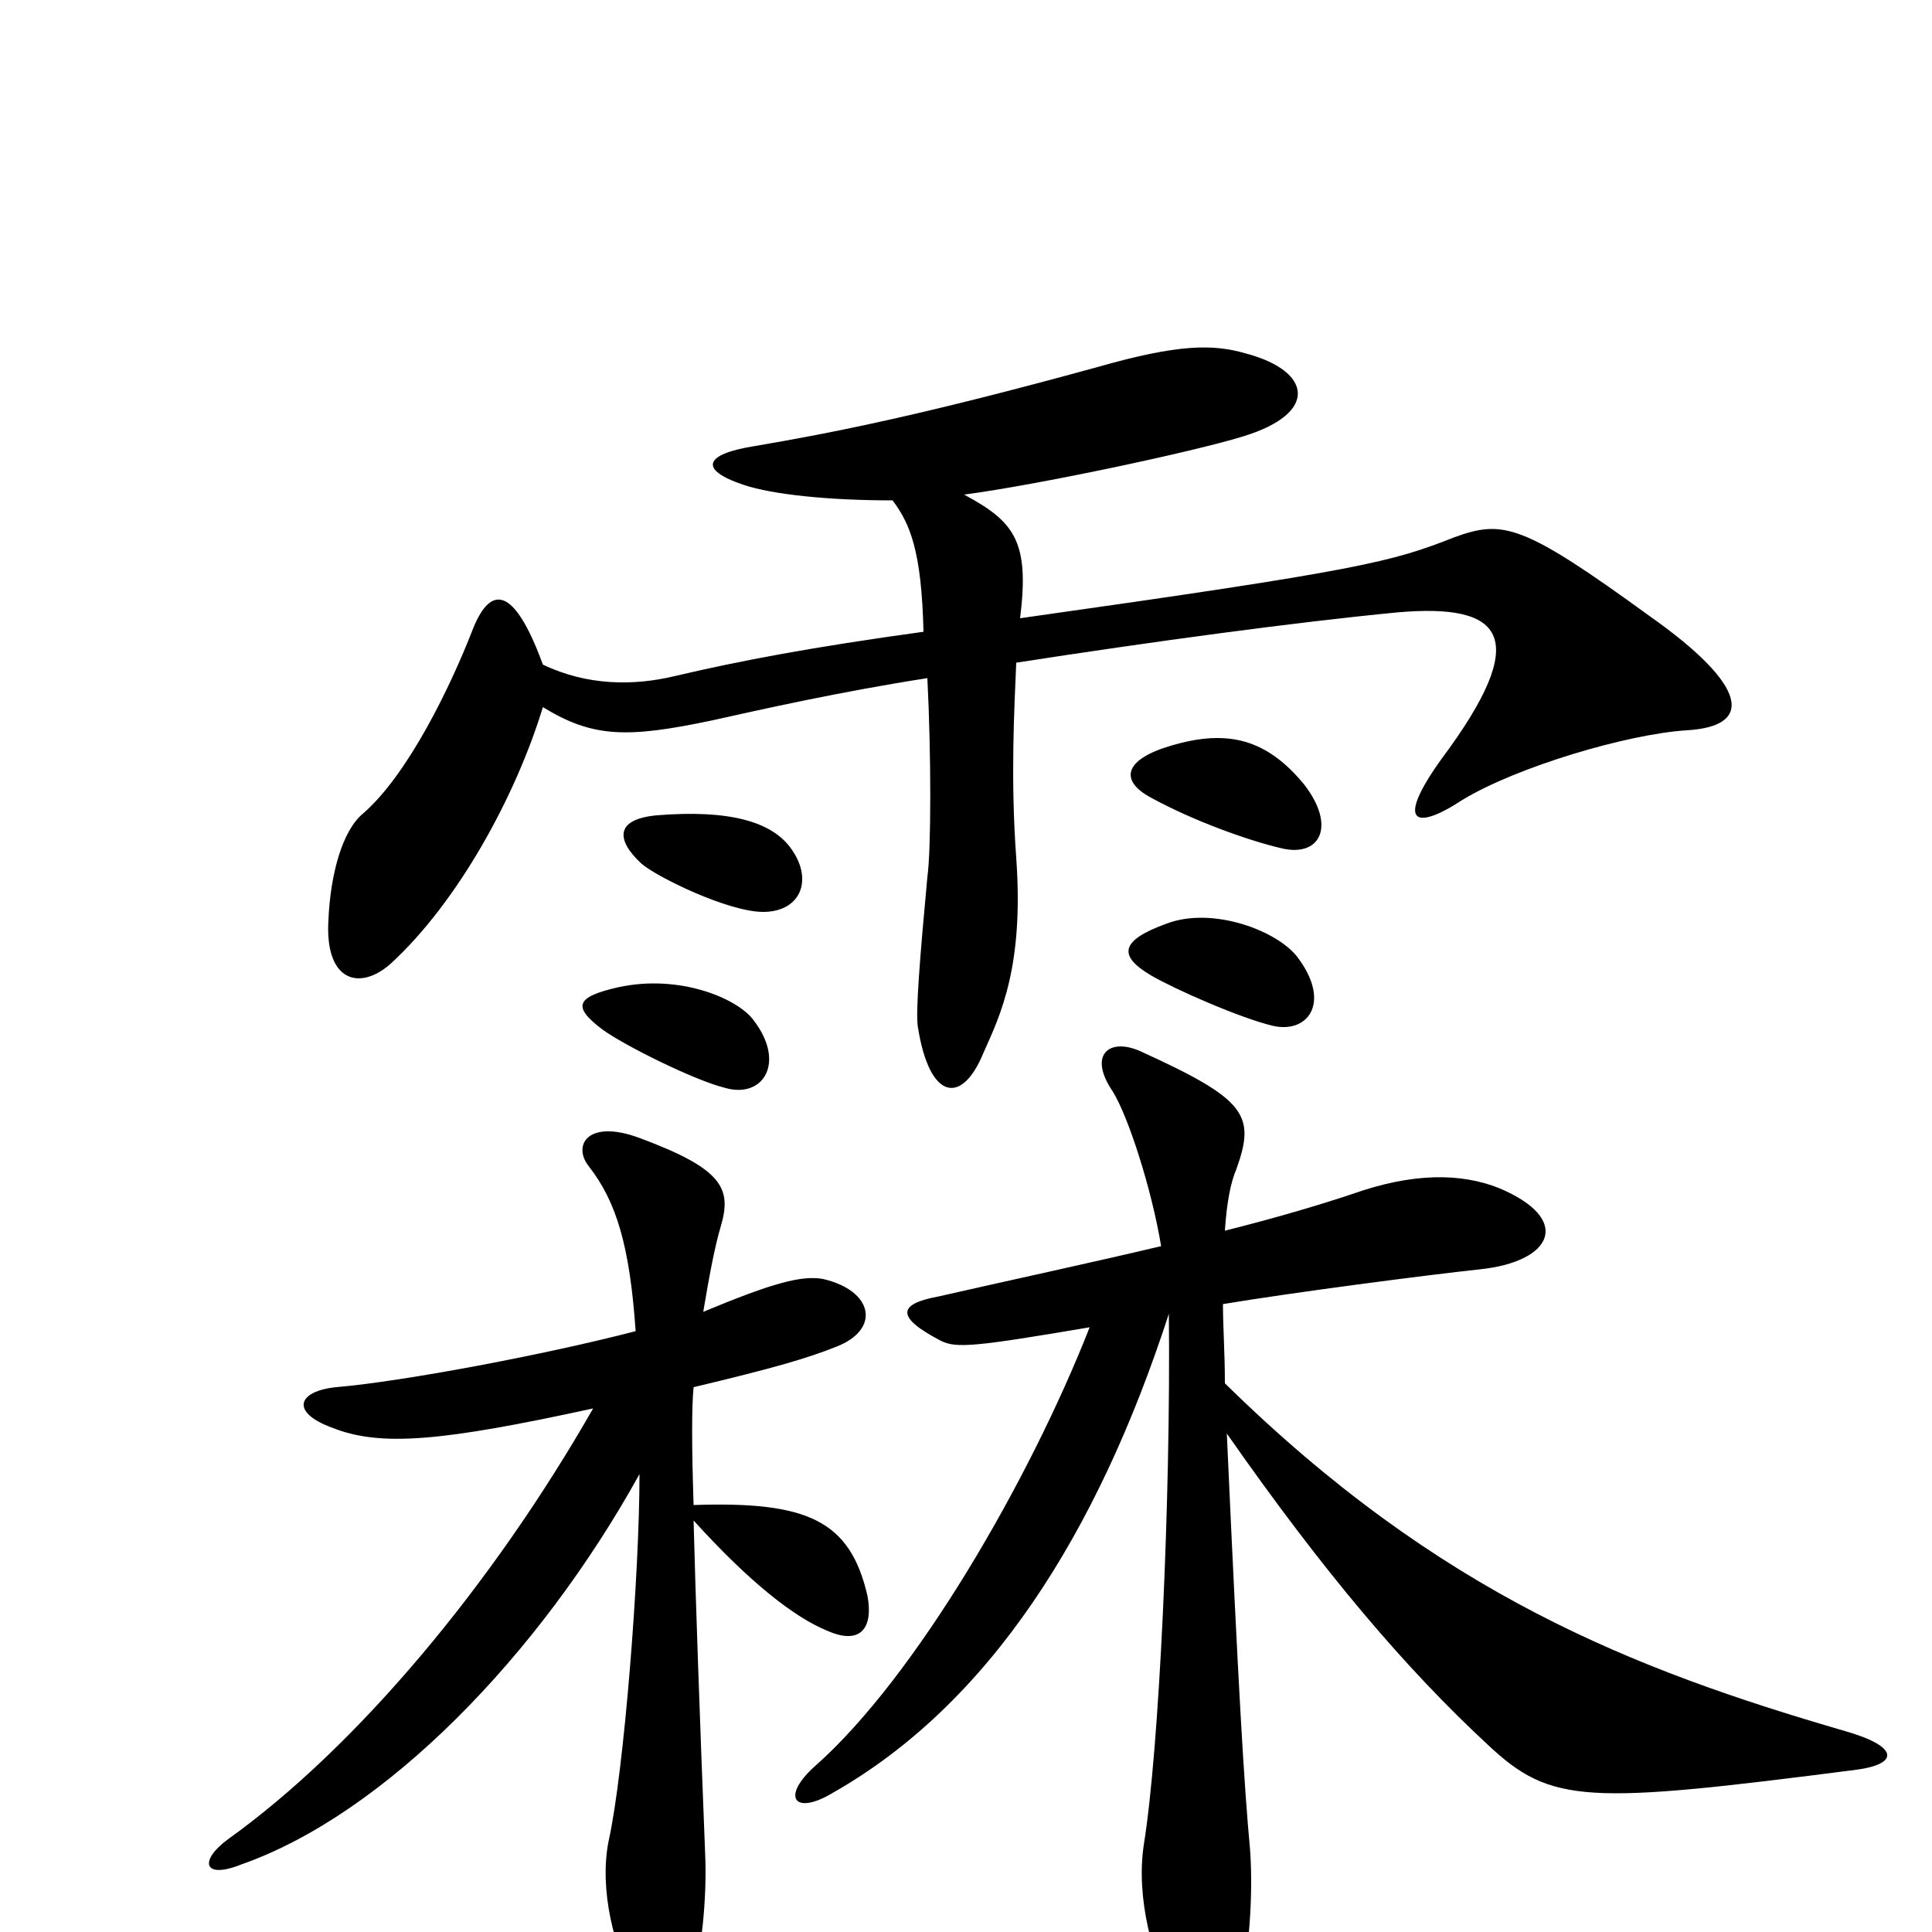 <svg xmlns="http://www.w3.org/2000/svg" viewBox="0 -1000 1000 1000">
	<path fill="#000000" d="M873 -622C908 -624 905 -645 854 -681C788 -729 778 -731 753 -722C720 -709 705 -705 528 -680C533 -720 525 -730 499 -744C537 -749 617 -766 643 -774C683 -786 679 -808 645 -817C628 -822 610 -822 568 -810C477 -785 431 -776 390 -769C365 -765 361 -757 385 -749C400 -744 429 -741 462 -741C471 -729 477 -715 478 -673C420 -665 383 -658 349 -650C328 -645 304 -645 281 -656C266 -697 254 -697 245 -675C233 -644 211 -599 188 -579C177 -570 171 -547 170 -524C168 -492 186 -487 202 -501C237 -533 267 -588 281 -634C307 -618 325 -618 368 -627C395 -633 435 -642 480 -649C482 -610 482 -560 480 -546C476 -503 474 -477 475 -469C481 -430 498 -428 509 -455C518 -475 530 -500 526 -556C523 -597 525 -633 526 -657C597 -668 671 -678 723 -683C779 -688 793 -670 746 -607C723 -575 731 -569 757 -586C785 -603 842 -620 873 -622ZM675 -594C656 -617 636 -623 606 -614C582 -607 579 -596 596 -587C618 -575 646 -565 663 -561C683 -556 692 -572 675 -594ZM410 -560C400 -575 377 -581 340 -578C318 -576 319 -565 332 -553C340 -546 377 -528 395 -528C414 -528 421 -544 410 -560ZM672 -504C662 -518 628 -531 604 -522C579 -513 579 -505 596 -495C608 -488 642 -473 659 -469C677 -465 689 -481 672 -504ZM390 -472C382 -483 352 -496 320 -489C298 -484 296 -479 312 -467C323 -459 359 -441 375 -437C395 -431 407 -450 390 -472ZM961 -84C983 -87 983 -96 955 -104C845 -136 745 -175 634 -284C634 -300 633 -313 633 -325C669 -331 738 -340 766 -343C804 -347 814 -369 776 -385C756 -393 731 -393 700 -382C685 -377 662 -370 634 -363C635 -378 637 -388 640 -395C650 -423 645 -431 590 -456C574 -463 563 -454 576 -435C584 -422 596 -385 601 -355C563 -346 521 -337 486 -329C464 -325 464 -318 487 -306C495 -302 505 -303 564 -313C533 -234 474 -132 422 -86C404 -70 411 -60 431 -72C512 -118 568 -206 605 -320C606 -223 600 -94 592 -45C588 -18 596 14 610 40C620 58 629 59 638 40C646 23 649 -17 647 -43C644 -75 641 -125 635 -258C686 -185 728 -136 770 -97C803 -66 821 -66 961 -84ZM449 -174C440 -213 418 -223 359 -221C358 -252 358 -272 359 -282C401 -292 418 -297 433 -303C456 -312 452 -332 426 -338C415 -340 400 -336 364 -321C367 -339 370 -355 373 -365C379 -385 374 -395 331 -411C304 -421 296 -407 305 -396C319 -378 326 -355 329 -311C283 -299 209 -285 174 -282C154 -280 150 -269 172 -261C197 -251 229 -254 307 -271C255 -180 185 -96 118 -48C103 -37 105 -27 125 -35C199 -61 279 -143 331 -237C331 -185 323 -83 315 -47C310 -22 318 10 329 27C339 42 349 42 358 24C363 13 366 -18 365 -40C362 -116 360 -174 359 -213C388 -181 411 -163 428 -156C446 -148 452 -158 449 -174Z"/>
</svg>